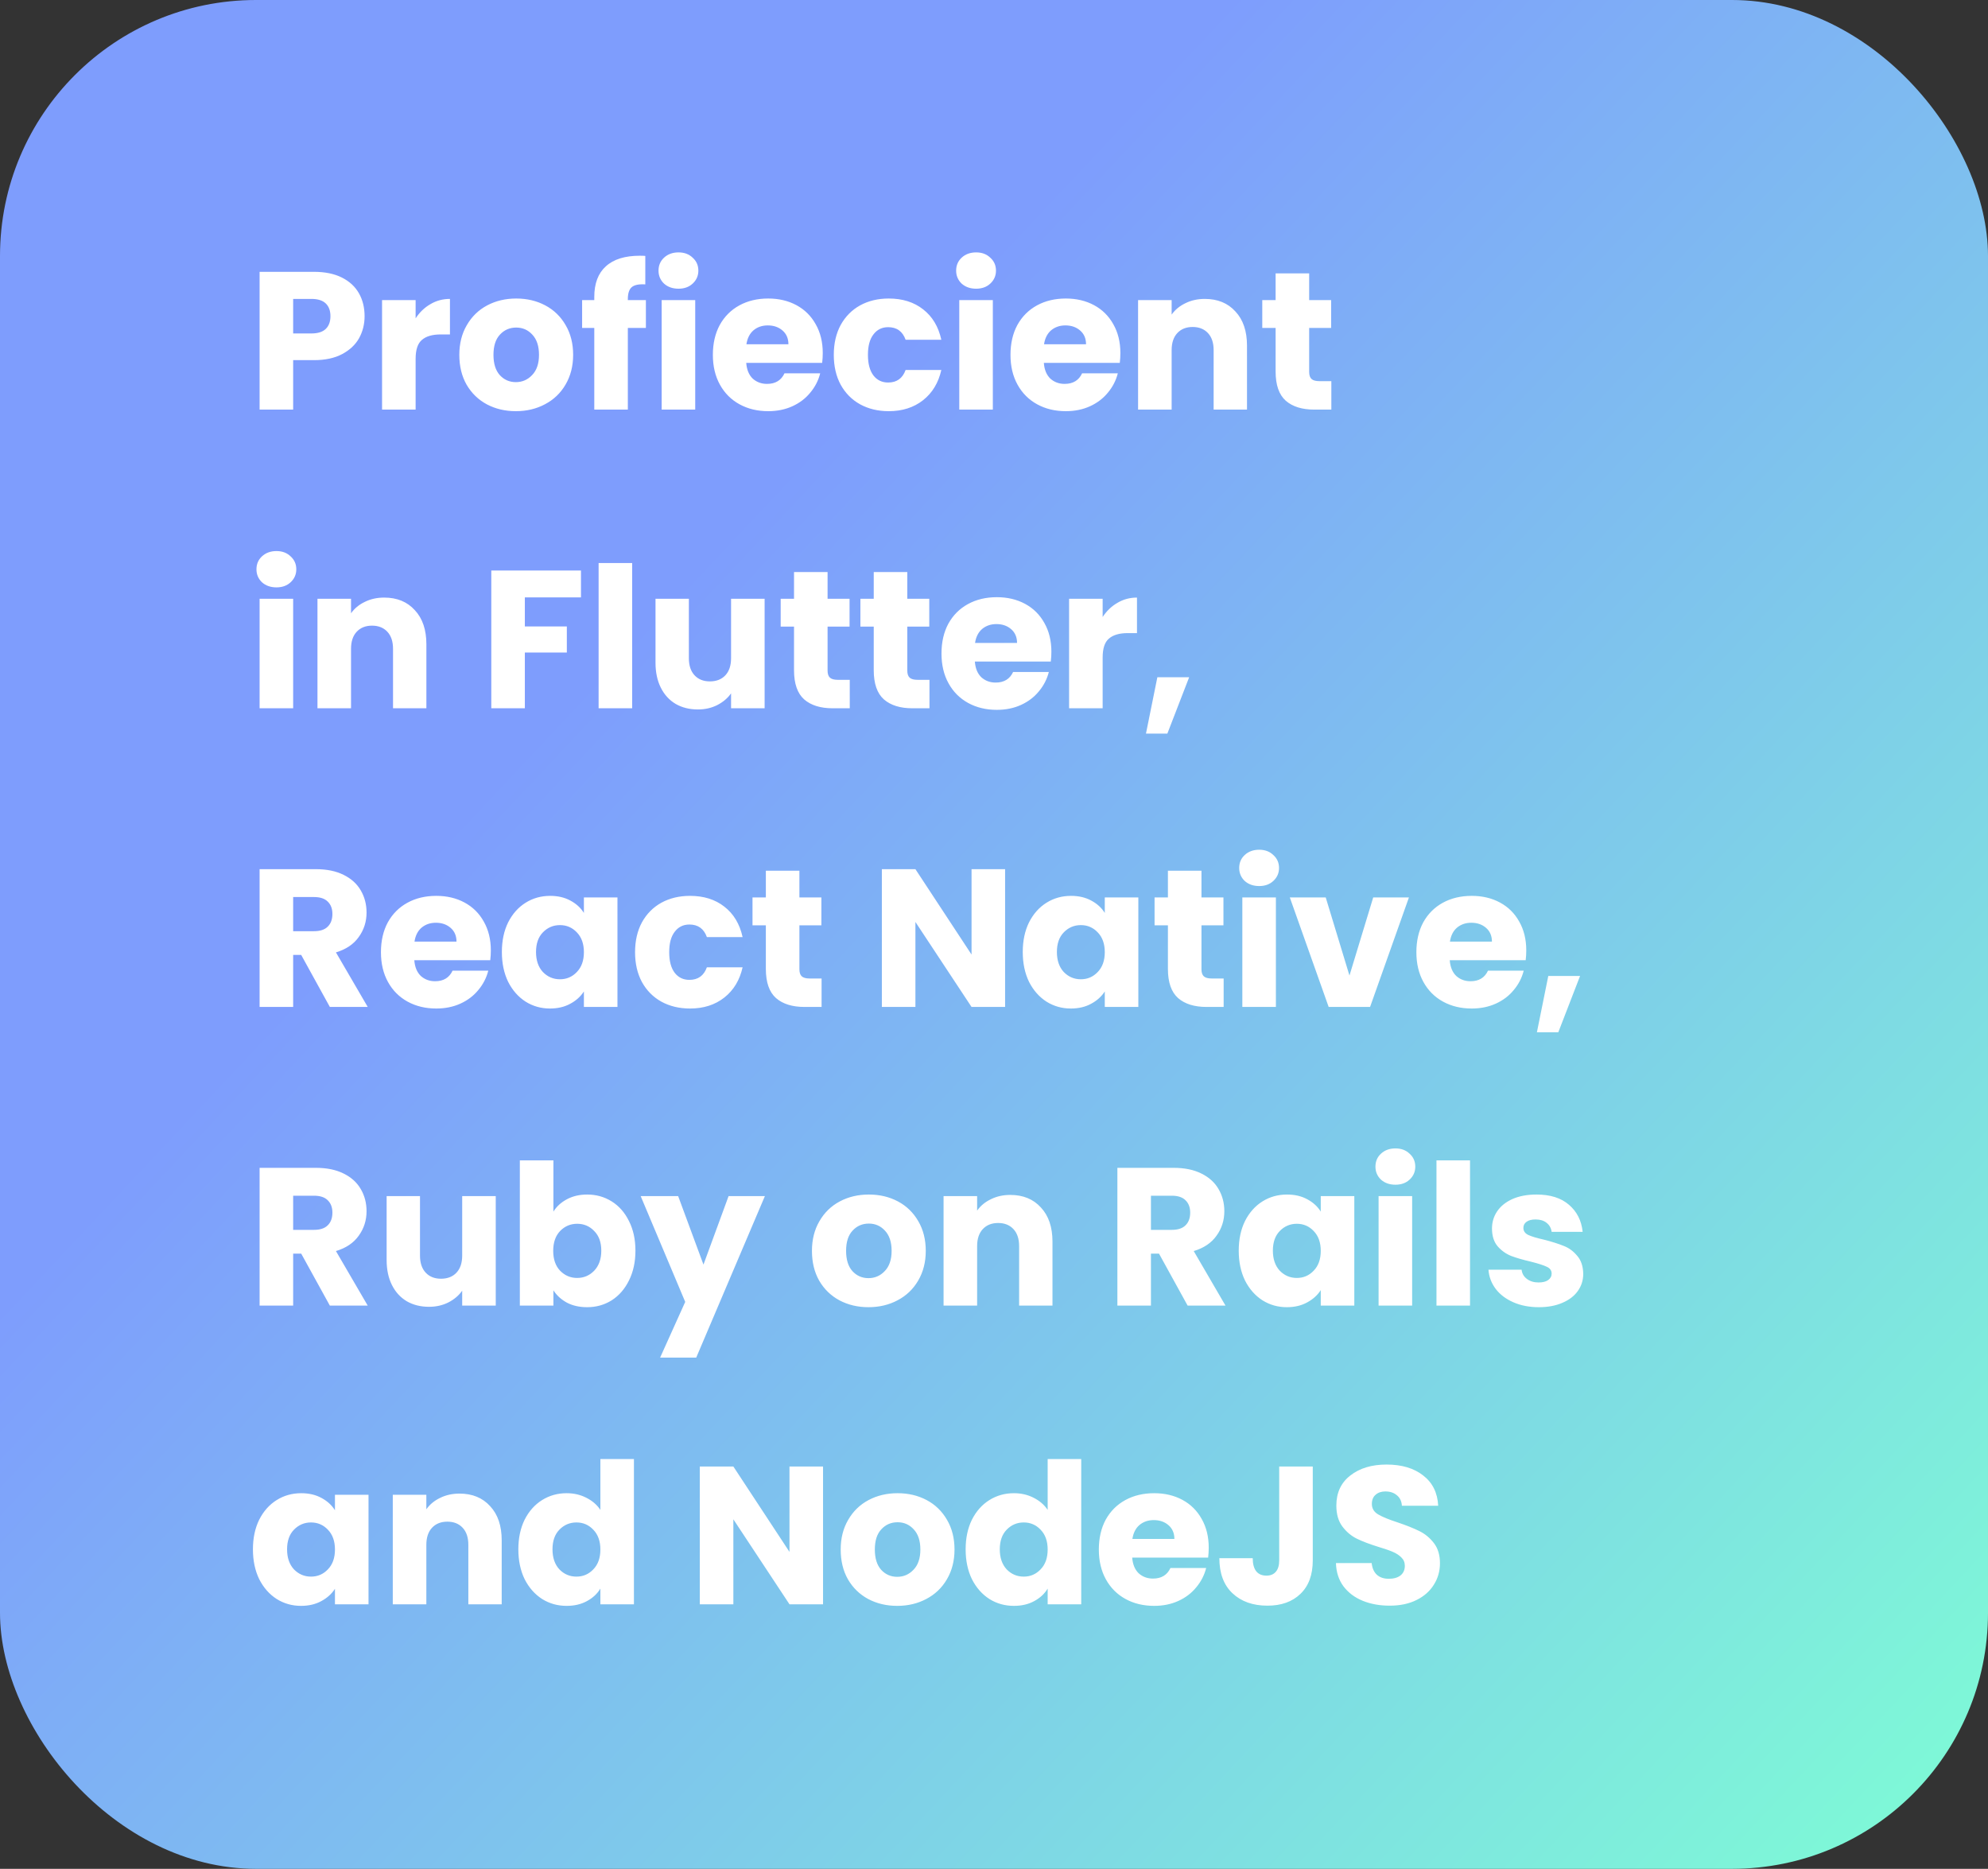 <svg width="233" height="219" viewBox="0 0 233 219" fill="none" xmlns="http://www.w3.org/2000/svg">
<rect x="0" y="0" width="233" height="219" fill="#333333" stroke="none"/>
<rect width="233" height="219" rx="30" fill="url(#paint0_linear)"/>
<path d="M42.731 37.052C42.731 37.987 42.516 38.846 42.087 39.628C41.658 40.395 40.998 41.016 40.109 41.491C39.22 41.966 38.116 42.204 36.797 42.204H34.359V48H30.426V31.854H36.797C38.085 31.854 39.174 32.076 40.063 32.521C40.952 32.966 41.619 33.579 42.064 34.361C42.509 35.143 42.731 36.04 42.731 37.052ZM36.498 39.076C37.249 39.076 37.809 38.9 38.177 38.547C38.545 38.194 38.729 37.696 38.729 37.052C38.729 36.408 38.545 35.91 38.177 35.557C37.809 35.204 37.249 35.028 36.498 35.028H34.359V39.076H36.498ZM48.712 37.305C49.172 36.6 49.746 36.048 50.437 35.649C51.127 35.235 51.893 35.028 52.736 35.028V39.191H51.656C50.674 39.191 49.938 39.406 49.447 39.835C48.957 40.249 48.712 40.985 48.712 42.043V48H44.779V35.166H48.712V37.305ZM60.458 48.184C59.201 48.184 58.066 47.916 57.054 47.379C56.058 46.842 55.268 46.076 54.685 45.079C54.118 44.082 53.834 42.917 53.834 41.583C53.834 40.264 54.126 39.107 54.708 38.11C55.291 37.098 56.088 36.324 57.1 35.787C58.112 35.25 59.247 34.982 60.504 34.982C61.762 34.982 62.896 35.25 63.908 35.787C64.92 36.324 65.718 37.098 66.3 38.11C66.883 39.107 67.174 40.264 67.174 41.583C67.174 42.902 66.875 44.067 66.277 45.079C65.695 46.076 64.89 46.842 63.862 47.379C62.85 47.916 61.716 48.184 60.458 48.184ZM60.458 44.78C61.21 44.78 61.846 44.504 62.367 43.952C62.904 43.4 63.172 42.61 63.172 41.583C63.172 40.556 62.912 39.766 62.39 39.214C61.884 38.662 61.256 38.386 60.504 38.386C59.738 38.386 59.101 38.662 58.595 39.214C58.089 39.751 57.836 40.54 57.836 41.583C57.836 42.61 58.082 43.4 58.572 43.952C59.078 44.504 59.707 44.78 60.458 44.78ZM75.701 38.432H73.585V48H69.652V38.432H68.226V35.166H69.652V34.798C69.652 33.219 70.104 32.023 71.009 31.21C71.914 30.382 73.24 29.968 74.988 29.968C75.279 29.968 75.494 29.976 75.632 29.991V33.326C74.881 33.28 74.352 33.387 74.045 33.648C73.738 33.909 73.585 34.376 73.585 35.051V35.166H75.701V38.432ZM79.527 33.832C78.837 33.832 78.27 33.633 77.825 33.234C77.396 32.82 77.181 32.314 77.181 31.716C77.181 31.103 77.396 30.597 77.825 30.198C78.27 29.784 78.837 29.577 79.527 29.577C80.202 29.577 80.754 29.784 81.183 30.198C81.628 30.597 81.85 31.103 81.85 31.716C81.85 32.314 81.628 32.82 81.183 33.234C80.754 33.633 80.202 33.832 79.527 33.832ZM81.482 35.166V48H77.549V35.166H81.482ZM96.43 41.376C96.43 41.744 96.407 42.127 96.361 42.526H87.46C87.522 43.323 87.775 43.937 88.219 44.366C88.679 44.78 89.239 44.987 89.898 44.987C90.88 44.987 91.562 44.573 91.945 43.745H96.131C95.917 44.588 95.526 45.347 94.958 46.022C94.406 46.697 93.709 47.226 92.865 47.609C92.022 47.992 91.079 48.184 90.036 48.184C88.779 48.184 87.66 47.916 86.678 47.379C85.697 46.842 84.93 46.076 84.378 45.079C83.826 44.082 83.55 42.917 83.55 41.583C83.55 40.249 83.819 39.084 84.355 38.087C84.907 37.09 85.674 36.324 86.655 35.787C87.637 35.25 88.764 34.982 90.036 34.982C91.278 34.982 92.382 35.243 93.348 35.764C94.314 36.285 95.066 37.029 95.602 37.995C96.154 38.961 96.43 40.088 96.43 41.376ZM92.405 40.341C92.405 39.666 92.175 39.13 91.715 38.731C91.255 38.332 90.68 38.133 89.99 38.133C89.331 38.133 88.771 38.325 88.311 38.708C87.867 39.091 87.591 39.636 87.483 40.341H92.405ZM97.723 41.583C97.723 40.249 97.991 39.084 98.528 38.087C99.08 37.09 99.839 36.324 100.805 35.787C101.786 35.25 102.906 34.982 104.163 34.982C105.773 34.982 107.115 35.404 108.188 36.247C109.277 37.09 109.99 38.279 110.327 39.812H106.141C105.788 38.831 105.106 38.34 104.094 38.34C103.373 38.34 102.798 38.624 102.369 39.191C101.94 39.743 101.725 40.54 101.725 41.583C101.725 42.626 101.94 43.431 102.369 43.998C102.798 44.55 103.373 44.826 104.094 44.826C105.106 44.826 105.788 44.335 106.141 43.354H110.327C109.99 44.857 109.277 46.037 108.188 46.896C107.099 47.755 105.758 48.184 104.163 48.184C102.906 48.184 101.786 47.916 100.805 47.379C99.839 46.842 99.08 46.076 98.528 45.079C97.991 44.082 97.723 42.917 97.723 41.583ZM114.409 33.832C113.719 33.832 113.152 33.633 112.707 33.234C112.278 32.82 112.063 32.314 112.063 31.716C112.063 31.103 112.278 30.597 112.707 30.198C113.152 29.784 113.719 29.577 114.409 29.577C115.084 29.577 115.636 29.784 116.065 30.198C116.51 30.597 116.732 31.103 116.732 31.716C116.732 32.314 116.51 32.82 116.065 33.234C115.636 33.633 115.084 33.832 114.409 33.832ZM116.364 35.166V48H112.431V35.166H116.364ZM131.312 41.376C131.312 41.744 131.289 42.127 131.243 42.526H122.342C122.403 43.323 122.656 43.937 123.101 44.366C123.561 44.78 124.121 44.987 124.78 44.987C125.761 44.987 126.444 44.573 126.827 43.745H131.013C130.798 44.588 130.407 45.347 129.84 46.022C129.288 46.697 128.59 47.226 127.747 47.609C126.904 47.992 125.961 48.184 124.918 48.184C123.661 48.184 122.541 47.916 121.56 47.379C120.579 46.842 119.812 46.076 119.26 45.079C118.708 44.082 118.432 42.917 118.432 41.583C118.432 40.249 118.7 39.084 119.237 38.087C119.789 37.09 120.556 36.324 121.537 35.787C122.518 35.25 123.645 34.982 124.918 34.982C126.16 34.982 127.264 35.243 128.23 35.764C129.196 36.285 129.947 37.029 130.484 37.995C131.036 38.961 131.312 40.088 131.312 41.376ZM127.287 40.341C127.287 39.666 127.057 39.13 126.597 38.731C126.137 38.332 125.562 38.133 124.872 38.133C124.213 38.133 123.653 38.325 123.193 38.708C122.748 39.091 122.472 39.636 122.365 40.341H127.287ZM141.207 35.028C142.71 35.028 143.906 35.519 144.795 36.5C145.7 37.466 146.152 38.8 146.152 40.502V48H142.242V41.031C142.242 40.172 142.02 39.505 141.575 39.03C141.13 38.555 140.532 38.317 139.781 38.317C139.03 38.317 138.432 38.555 137.987 39.03C137.542 39.505 137.32 40.172 137.32 41.031V48H133.387V35.166H137.32V36.868C137.719 36.301 138.255 35.856 138.93 35.534C139.605 35.197 140.364 35.028 141.207 35.028ZM156.038 44.665V48H154.037C152.611 48 151.499 47.655 150.702 46.965C149.905 46.26 149.506 45.117 149.506 43.538V38.432H147.942V35.166H149.506V32.038H153.439V35.166H156.015V38.432H153.439V43.584C153.439 43.967 153.531 44.243 153.715 44.412C153.899 44.581 154.206 44.665 154.635 44.665H156.038ZM32.404 68.832C31.714 68.832 31.147 68.633 30.702 68.234C30.273 67.82 30.058 67.314 30.058 66.716C30.058 66.103 30.273 65.597 30.702 65.198C31.147 64.784 31.714 64.577 32.404 64.577C33.079 64.577 33.631 64.784 34.06 65.198C34.505 65.597 34.727 66.103 34.727 66.716C34.727 67.314 34.505 67.82 34.06 68.234C33.631 68.633 33.079 68.832 32.404 68.832ZM34.359 70.166V83H30.426V70.166H34.359ZM45.029 70.028C46.532 70.028 47.728 70.519 48.617 71.5C49.522 72.466 49.974 73.8 49.974 75.502V83H46.064V76.031C46.064 75.172 45.842 74.505 45.397 74.03C44.953 73.555 44.355 73.317 43.603 73.317C42.852 73.317 42.254 73.555 41.809 74.03C41.364 74.505 41.142 75.172 41.142 76.031V83H37.209V70.166H41.142V71.868C41.541 71.301 42.078 70.856 42.752 70.534C43.427 70.197 44.186 70.028 45.029 70.028ZM68.092 66.854V70.005H61.514V73.409H66.436V76.468H61.514V83H57.581V66.854H68.092ZM74.092 65.98V83H70.159V65.98H74.092ZM89.616 70.166V83H85.683V81.252C85.284 81.819 84.74 82.279 84.05 82.632C83.375 82.969 82.624 83.138 81.796 83.138C80.814 83.138 79.948 82.923 79.197 82.494C78.445 82.049 77.863 81.413 77.449 80.585C77.035 79.757 76.828 78.783 76.828 77.664V70.166H80.738V77.135C80.738 77.994 80.96 78.661 81.405 79.136C81.849 79.611 82.447 79.849 83.199 79.849C83.965 79.849 84.571 79.611 85.016 79.136C85.46 78.661 85.683 77.994 85.683 77.135V70.166H89.616ZM99.594 79.665V83H97.593C96.167 83 95.055 82.655 94.258 81.965C93.46 81.26 93.062 80.117 93.062 78.538V73.432H91.498V70.166H93.062V67.038H96.995V70.166H99.571V73.432H96.995V78.584C96.995 78.967 97.087 79.243 97.271 79.412C97.455 79.581 97.761 79.665 98.191 79.665H99.594ZM108.937 79.665V83H106.936C105.51 83 104.399 82.655 103.601 81.965C102.804 81.26 102.405 80.117 102.405 78.538V73.432H100.841V70.166H102.405V67.038H106.338V70.166H108.914V73.432H106.338V78.584C106.338 78.967 106.43 79.243 106.614 79.412C106.798 79.581 107.105 79.665 107.534 79.665H108.937ZM123.226 76.376C123.226 76.744 123.203 77.127 123.157 77.526H114.256C114.317 78.323 114.57 78.937 115.015 79.366C115.475 79.78 116.035 79.987 116.694 79.987C117.675 79.987 118.358 79.573 118.741 78.745H122.927C122.712 79.588 122.321 80.347 121.754 81.022C121.202 81.697 120.504 82.226 119.661 82.609C118.818 82.992 117.875 83.184 116.832 83.184C115.575 83.184 114.455 82.916 113.474 82.379C112.493 81.842 111.726 81.076 111.174 80.079C110.622 79.082 110.346 77.917 110.346 76.583C110.346 75.249 110.614 74.084 111.151 73.087C111.703 72.09 112.47 71.324 113.451 70.787C114.432 70.25 115.559 69.982 116.832 69.982C118.074 69.982 119.178 70.243 120.144 70.764C121.11 71.285 121.861 72.029 122.398 72.995C122.95 73.961 123.226 75.088 123.226 76.376ZM119.201 75.341C119.201 74.666 118.971 74.13 118.511 73.731C118.051 73.332 117.476 73.133 116.786 73.133C116.127 73.133 115.567 73.325 115.107 73.708C114.662 74.091 114.386 74.636 114.279 75.341H119.201ZM129.234 72.305C129.694 71.6 130.269 71.048 130.959 70.649C131.649 70.235 132.416 70.028 133.259 70.028V74.191H132.178C131.197 74.191 130.461 74.406 129.97 74.835C129.479 75.249 129.234 75.985 129.234 77.043V83H125.301V70.166H129.234V72.305ZM139.371 79.366L136.818 85.967H134.311L135.645 79.366H139.371ZM38.66 118L35.302 111.905H34.359V118H30.426V101.854H37.027C38.3 101.854 39.381 102.076 40.27 102.521C41.175 102.966 41.849 103.579 42.294 104.361C42.739 105.128 42.961 105.986 42.961 106.937C42.961 108.01 42.654 108.969 42.041 109.812C41.443 110.655 40.554 111.253 39.373 111.606L43.099 118H38.66ZM34.359 109.122H36.797C37.518 109.122 38.054 108.946 38.407 108.593C38.775 108.24 38.959 107.742 38.959 107.098C38.959 106.485 38.775 106.002 38.407 105.649C38.054 105.296 37.518 105.12 36.797 105.12H34.359V109.122ZM57.528 111.376C57.528 111.744 57.505 112.127 57.459 112.526H48.558C48.619 113.323 48.872 113.937 49.317 114.366C49.777 114.78 50.337 114.987 50.996 114.987C51.977 114.987 52.66 114.573 53.043 113.745H57.229C57.014 114.588 56.623 115.347 56.056 116.022C55.504 116.697 54.806 117.226 53.963 117.609C53.12 117.992 52.177 118.184 51.134 118.184C49.877 118.184 48.757 117.916 47.776 117.379C46.795 116.842 46.028 116.076 45.476 115.079C44.924 114.082 44.648 112.917 44.648 111.583C44.648 110.249 44.916 109.084 45.453 108.087C46.005 107.09 46.772 106.324 47.753 105.787C48.734 105.25 49.861 104.982 51.134 104.982C52.376 104.982 53.48 105.243 54.446 105.764C55.412 106.285 56.163 107.029 56.7 107.995C57.252 108.961 57.528 110.088 57.528 111.376ZM53.503 110.341C53.503 109.666 53.273 109.13 52.813 108.731C52.353 108.332 51.778 108.133 51.088 108.133C50.429 108.133 49.869 108.325 49.409 108.708C48.964 109.091 48.688 109.636 48.581 110.341H53.503ZM58.821 111.56C58.821 110.241 59.066 109.084 59.557 108.087C60.063 107.09 60.745 106.324 61.604 105.787C62.462 105.25 63.421 104.982 64.479 104.982C65.383 104.982 66.173 105.166 66.848 105.534C67.538 105.902 68.067 106.385 68.435 106.983V105.166H72.368V118H68.435V116.183C68.051 116.781 67.515 117.264 66.825 117.632C66.15 118 65.36 118.184 64.456 118.184C63.413 118.184 62.462 117.916 61.604 117.379C60.745 116.827 60.063 116.053 59.557 115.056C59.066 114.044 58.821 112.879 58.821 111.56ZM68.435 111.583C68.435 110.602 68.159 109.827 67.607 109.26C67.07 108.693 66.411 108.409 65.629 108.409C64.847 108.409 64.18 108.693 63.628 109.26C63.091 109.812 62.823 110.579 62.823 111.56C62.823 112.541 63.091 113.323 63.628 113.906C64.18 114.473 64.847 114.757 65.629 114.757C66.411 114.757 67.07 114.473 67.607 113.906C68.159 113.339 68.435 112.564 68.435 111.583ZM74.431 111.583C74.431 110.249 74.699 109.084 75.236 108.087C75.788 107.09 76.547 106.324 77.513 105.787C78.494 105.25 79.614 104.982 80.871 104.982C82.481 104.982 83.823 105.404 84.896 106.247C85.985 107.09 86.698 108.279 87.035 109.812H82.849C82.496 108.831 81.814 108.34 80.802 108.34C80.081 108.34 79.506 108.624 79.077 109.191C78.648 109.743 78.433 110.54 78.433 111.583C78.433 112.626 78.648 113.431 79.077 113.998C79.506 114.55 80.081 114.826 80.802 114.826C81.814 114.826 82.496 114.335 82.849 113.354H87.035C86.698 114.857 85.985 116.037 84.896 116.896C83.807 117.755 82.466 118.184 80.871 118.184C79.614 118.184 78.494 117.916 77.513 117.379C76.547 116.842 75.788 116.076 75.236 115.079C74.699 114.082 74.431 112.917 74.431 111.583ZM96.292 114.665V118H94.291C92.865 118 91.753 117.655 90.956 116.965C90.159 116.26 89.76 115.117 89.76 113.538V108.432H88.196V105.166H89.76V102.038H93.693V105.166H96.269V108.432H93.693V113.584C93.693 113.967 93.785 114.243 93.969 114.412C94.153 114.581 94.46 114.665 94.889 114.665H96.292ZM117.801 118H113.868L107.29 108.041V118H103.357V101.854H107.29L113.868 111.859V101.854H117.801V118ZM119.87 111.56C119.87 110.241 120.115 109.084 120.606 108.087C121.112 107.09 121.794 106.324 122.653 105.787C123.511 105.25 124.47 104.982 125.528 104.982C126.432 104.982 127.222 105.166 127.897 105.534C128.587 105.902 129.116 106.385 129.484 106.983V105.166H133.417V118H129.484V116.183C129.1 116.781 128.564 117.264 127.874 117.632C127.199 118 126.409 118.184 125.505 118.184C124.462 118.184 123.511 117.916 122.653 117.379C121.794 116.827 121.112 116.053 120.606 115.056C120.115 114.044 119.87 112.879 119.87 111.56ZM129.484 111.583C129.484 110.602 129.208 109.827 128.656 109.26C128.119 108.693 127.46 108.409 126.678 108.409C125.896 108.409 125.229 108.693 124.677 109.26C124.14 109.812 123.872 110.579 123.872 111.56C123.872 112.541 124.14 113.323 124.677 113.906C125.229 114.473 125.896 114.757 126.678 114.757C127.46 114.757 128.119 114.473 128.656 113.906C129.208 113.339 129.484 112.564 129.484 111.583ZM143.415 114.665V118H141.414C139.988 118 138.876 117.655 138.079 116.965C137.282 116.26 136.883 115.117 136.883 113.538V108.432H135.319V105.166H136.883V102.038H140.816V105.166H143.392V108.432H140.816V113.584C140.816 113.967 140.908 114.243 141.092 114.412C141.276 114.581 141.583 114.665 142.012 114.665H143.415ZM147.584 103.832C146.894 103.832 146.326 103.633 145.882 103.234C145.452 102.82 145.238 102.314 145.238 101.716C145.238 101.103 145.452 100.597 145.882 100.198C146.326 99.784 146.894 99.577 147.584 99.577C148.258 99.577 148.81 99.784 149.24 100.198C149.684 100.597 149.907 101.103 149.907 101.716C149.907 102.314 149.684 102.82 149.24 103.234C148.81 103.633 148.258 103.832 147.584 103.832ZM149.539 105.166V118H145.606V105.166H149.539ZM158.162 114.32L160.945 105.166H165.131L160.577 118H155.724L151.17 105.166H155.379L158.162 114.32ZM178.884 111.376C178.884 111.744 178.861 112.127 178.815 112.526H169.914C169.976 113.323 170.229 113.937 170.673 114.366C171.133 114.78 171.693 114.987 172.352 114.987C173.334 114.987 174.016 114.573 174.399 113.745H178.585C178.371 114.588 177.98 115.347 177.412 116.022C176.86 116.697 176.163 117.226 175.319 117.609C174.476 117.992 173.533 118.184 172.49 118.184C171.233 118.184 170.114 117.916 169.132 117.379C168.151 116.842 167.384 116.076 166.832 115.079C166.28 114.082 166.004 112.917 166.004 111.583C166.004 110.249 166.273 109.084 166.809 108.087C167.361 107.09 168.128 106.324 169.109 105.787C170.091 105.25 171.218 104.982 172.49 104.982C173.732 104.982 174.836 105.243 175.802 105.764C176.768 106.285 177.52 107.029 178.056 107.995C178.608 108.961 178.884 110.088 178.884 111.376ZM174.859 110.341C174.859 109.666 174.629 109.13 174.169 108.731C173.709 108.332 173.134 108.133 172.444 108.133C171.785 108.133 171.225 108.325 170.765 108.708C170.321 109.091 170.045 109.636 169.937 110.341H174.859ZM185.191 114.366L182.638 120.967H180.131L181.465 114.366H185.191ZM38.66 153L35.302 146.905H34.359V153H30.426V136.854H37.027C38.3 136.854 39.381 137.076 40.27 137.521C41.175 137.966 41.849 138.579 42.294 139.361C42.739 140.128 42.961 140.986 42.961 141.937C42.961 143.01 42.654 143.969 42.041 144.812C41.443 145.655 40.554 146.253 39.373 146.606L43.099 153H38.66ZM34.359 144.122H36.797C37.518 144.122 38.054 143.946 38.407 143.593C38.775 143.24 38.959 142.742 38.959 142.098C38.959 141.485 38.775 141.002 38.407 140.649C38.054 140.296 37.518 140.12 36.797 140.12H34.359V144.122ZM58.103 140.166V153H54.17V151.252C53.771 151.819 53.227 152.279 52.537 152.632C51.862 152.969 51.111 153.138 50.283 153.138C49.302 153.138 48.435 152.923 47.684 152.494C46.933 152.049 46.35 151.413 45.936 150.585C45.522 149.757 45.315 148.783 45.315 147.664V140.166H49.225V147.135C49.225 147.994 49.447 148.661 49.892 149.136C50.337 149.611 50.935 149.849 51.686 149.849C52.453 149.849 53.058 149.611 53.503 149.136C53.948 148.661 54.17 147.994 54.17 147.135V140.166H58.103ZM64.861 141.983C65.229 141.385 65.758 140.902 66.448 140.534C67.138 140.166 67.928 139.982 68.817 139.982C69.875 139.982 70.833 140.25 71.692 140.787C72.551 141.324 73.225 142.09 73.716 143.087C74.222 144.084 74.475 145.241 74.475 146.56C74.475 147.879 74.222 149.044 73.716 150.056C73.225 151.053 72.551 151.827 71.692 152.379C70.833 152.916 69.875 153.184 68.817 153.184C67.912 153.184 67.123 153.008 66.448 152.655C65.773 152.287 65.244 151.804 64.861 151.206V153H60.928V135.98H64.861V141.983ZM70.473 146.56C70.473 145.579 70.197 144.812 69.645 144.26C69.108 143.693 68.441 143.409 67.644 143.409C66.862 143.409 66.195 143.693 65.643 144.26C65.106 144.827 64.838 145.602 64.838 146.583C64.838 147.564 65.106 148.339 65.643 148.906C66.195 149.473 66.862 149.757 67.644 149.757C68.426 149.757 69.093 149.473 69.645 148.906C70.197 148.323 70.473 147.541 70.473 146.56ZM89.648 140.166L81.598 159.095H77.366L80.31 152.563L75.089 140.166H79.482L82.449 148.193L85.393 140.166H89.648ZM101.787 153.184C100.529 153.184 99.395 152.916 98.383 152.379C97.386 151.842 96.596 151.076 96.014 150.079C95.446 149.082 95.163 147.917 95.163 146.583C95.163 145.264 95.454 144.107 96.037 143.11C96.619 142.098 97.417 141.324 98.429 140.787C99.441 140.25 100.575 139.982 101.833 139.982C103.09 139.982 104.225 140.25 105.237 140.787C106.249 141.324 107.046 142.098 107.629 143.11C108.211 144.107 108.503 145.264 108.503 146.583C108.503 147.902 108.204 149.067 107.606 150.079C107.023 151.076 106.218 151.842 105.191 152.379C104.179 152.916 103.044 153.184 101.787 153.184ZM101.787 149.78C102.538 149.78 103.174 149.504 103.696 148.952C104.232 148.4 104.501 147.61 104.501 146.583C104.501 145.556 104.24 144.766 103.719 144.214C103.213 143.662 102.584 143.386 101.833 143.386C101.066 143.386 100.43 143.662 99.924 144.214C99.418 144.751 99.165 145.54 99.165 146.583C99.165 147.61 99.41 148.4 99.901 148.952C100.407 149.504 101.035 149.78 101.787 149.78ZM118.409 140.028C119.912 140.028 121.108 140.519 121.997 141.5C122.902 142.466 123.354 143.8 123.354 145.502V153H119.444V146.031C119.444 145.172 119.222 144.505 118.777 144.03C118.332 143.555 117.734 143.317 116.983 143.317C116.232 143.317 115.634 143.555 115.189 144.03C114.744 144.505 114.522 145.172 114.522 146.031V153H110.589V140.166H114.522V141.868C114.921 141.301 115.457 140.856 116.132 140.534C116.807 140.197 117.566 140.028 118.409 140.028ZM139.195 153L135.837 146.905H134.894V153H130.961V136.854H137.562C138.835 136.854 139.916 137.076 140.805 137.521C141.71 137.966 142.384 138.579 142.829 139.361C143.274 140.128 143.496 140.986 143.496 141.937C143.496 143.01 143.189 143.969 142.576 144.812C141.978 145.655 141.089 146.253 139.908 146.606L143.634 153H139.195ZM134.894 144.122H137.332C138.053 144.122 138.589 143.946 138.942 143.593C139.31 143.24 139.494 142.742 139.494 142.098C139.494 141.485 139.31 141.002 138.942 140.649C138.589 140.296 138.053 140.12 137.332 140.12H134.894V144.122ZM145.183 146.56C145.183 145.241 145.428 144.084 145.919 143.087C146.425 142.09 147.107 141.324 147.966 140.787C148.825 140.25 149.783 139.982 150.841 139.982C151.746 139.982 152.535 140.166 153.21 140.534C153.9 140.902 154.429 141.385 154.797 141.983V140.166H158.73V153H154.797V151.183C154.414 151.781 153.877 152.264 153.187 152.632C152.512 153 151.723 153.184 150.818 153.184C149.775 153.184 148.825 152.916 147.966 152.379C147.107 151.827 146.425 151.053 145.919 150.056C145.428 149.044 145.183 147.879 145.183 146.56ZM154.797 146.583C154.797 145.602 154.521 144.827 153.969 144.26C153.432 143.693 152.773 143.409 151.991 143.409C151.209 143.409 150.542 143.693 149.99 144.26C149.453 144.812 149.185 145.579 149.185 146.56C149.185 147.541 149.453 148.323 149.99 148.906C150.542 149.473 151.209 149.757 151.991 149.757C152.773 149.757 153.432 149.473 153.969 148.906C154.521 148.339 154.797 147.564 154.797 146.583ZM163.553 138.832C162.863 138.832 162.296 138.633 161.851 138.234C161.422 137.82 161.207 137.314 161.207 136.716C161.207 136.103 161.422 135.597 161.851 135.198C162.296 134.784 162.863 134.577 163.553 134.577C164.228 134.577 164.78 134.784 165.209 135.198C165.654 135.597 165.876 136.103 165.876 136.716C165.876 137.314 165.654 137.82 165.209 138.234C164.78 138.633 164.228 138.832 163.553 138.832ZM165.508 140.166V153H161.575V140.166H165.508ZM172.292 135.98V153H168.359V135.98H172.292ZM180.363 153.184C179.243 153.184 178.247 152.992 177.373 152.609C176.499 152.226 175.809 151.704 175.303 151.045C174.797 150.37 174.513 149.619 174.452 148.791H178.339C178.385 149.236 178.592 149.596 178.96 149.872C179.328 150.148 179.78 150.286 180.317 150.286C180.807 150.286 181.183 150.194 181.444 150.01C181.72 149.811 181.858 149.558 181.858 149.251C181.858 148.883 181.666 148.615 181.283 148.446C180.899 148.262 180.278 148.063 179.42 147.848C178.5 147.633 177.733 147.411 177.12 147.181C176.506 146.936 175.977 146.56 175.533 146.054C175.088 145.533 174.866 144.835 174.866 143.961C174.866 143.225 175.065 142.558 175.464 141.96C175.878 141.347 176.476 140.864 177.258 140.511C178.055 140.158 178.998 139.982 180.087 139.982C181.697 139.982 182.962 140.381 183.882 141.178C184.817 141.975 185.354 143.033 185.492 144.352H181.858C181.796 143.907 181.597 143.555 181.26 143.294C180.938 143.033 180.508 142.903 179.972 142.903C179.512 142.903 179.159 142.995 178.914 143.179C178.668 143.348 178.546 143.585 178.546 143.892C178.546 144.26 178.737 144.536 179.121 144.72C179.519 144.904 180.133 145.088 180.961 145.272C181.911 145.517 182.686 145.763 183.284 146.008C183.882 146.238 184.403 146.621 184.848 147.158C185.308 147.679 185.545 148.385 185.561 149.274C185.561 150.025 185.346 150.7 184.917 151.298C184.503 151.881 183.897 152.341 183.1 152.678C182.318 153.015 181.405 153.184 180.363 153.184ZM29.644 181.56C29.644 180.241 29.889 179.084 30.38 178.087C30.886 177.09 31.568 176.324 32.427 175.787C33.286 175.25 34.244 174.982 35.302 174.982C36.207 174.982 36.996 175.166 37.671 175.534C38.361 175.902 38.89 176.385 39.258 176.983V175.166H43.191V188H39.258V186.183C38.875 186.781 38.338 187.264 37.648 187.632C36.973 188 36.184 188.184 35.279 188.184C34.236 188.184 33.286 187.916 32.427 187.379C31.568 186.827 30.886 186.053 30.38 185.056C29.889 184.044 29.644 182.879 29.644 181.56ZM39.258 181.583C39.258 180.602 38.982 179.827 38.43 179.26C37.893 178.693 37.234 178.409 36.452 178.409C35.67 178.409 35.003 178.693 34.451 179.26C33.914 179.812 33.646 180.579 33.646 181.56C33.646 182.541 33.914 183.323 34.451 183.906C35.003 184.473 35.67 184.757 36.452 184.757C37.234 184.757 37.893 184.473 38.43 183.906C38.982 183.339 39.258 182.564 39.258 181.583ZM53.856 175.028C55.359 175.028 56.555 175.519 57.444 176.5C58.349 177.466 58.801 178.8 58.801 180.502V188H54.891V181.031C54.891 180.172 54.669 179.505 54.224 179.03C53.78 178.555 53.182 178.317 52.43 178.317C51.679 178.317 51.081 178.555 50.636 179.03C50.192 179.505 49.969 180.172 49.969 181.031V188H46.036V175.166H49.969V176.868C50.368 176.301 50.905 175.856 51.579 175.534C52.254 175.197 53.013 175.028 53.856 175.028ZM60.752 181.56C60.752 180.241 60.998 179.084 61.488 178.087C61.994 177.09 62.677 176.324 63.535 175.787C64.394 175.25 65.352 174.982 66.41 174.982C67.254 174.982 68.02 175.158 68.71 175.511C69.416 175.864 69.968 176.339 70.366 176.937V170.98H74.299V188H70.366V186.16C69.998 186.773 69.469 187.264 68.779 187.632C68.105 188 67.315 188.184 66.41 188.184C65.352 188.184 64.394 187.916 63.535 187.379C62.677 186.827 61.994 186.053 61.488 185.056C60.998 184.044 60.752 182.879 60.752 181.56ZM70.366 181.583C70.366 180.602 70.09 179.827 69.538 179.26C69.002 178.693 68.342 178.409 67.56 178.409C66.778 178.409 66.111 178.693 65.559 179.26C65.023 179.812 64.754 180.579 64.754 181.56C64.754 182.541 65.023 183.323 65.559 183.906C66.111 184.473 66.778 184.757 67.56 184.757C68.342 184.757 69.002 184.473 69.538 183.906C70.09 183.339 70.366 182.564 70.366 181.583ZM96.463 188H92.53L85.952 178.041V188H82.019V171.854H85.952L92.53 181.859V171.854H96.463V188ZM105.156 188.184C103.898 188.184 102.764 187.916 101.752 187.379C100.755 186.842 99.965 186.076 99.383 185.079C98.815 184.082 98.532 182.917 98.532 181.583C98.532 180.264 98.823 179.107 99.406 178.11C99.988 177.098 100.786 176.324 101.798 175.787C102.81 175.25 103.944 174.982 105.202 174.982C106.459 174.982 107.594 175.25 108.606 175.787C109.618 176.324 110.415 177.098 110.998 178.11C111.58 179.107 111.872 180.264 111.872 181.583C111.872 182.902 111.573 184.067 110.975 185.079C110.392 186.076 109.587 186.842 108.56 187.379C107.548 187.916 106.413 188.184 105.156 188.184ZM105.156 184.78C105.907 184.78 106.543 184.504 107.065 183.952C107.601 183.4 107.87 182.61 107.87 181.583C107.87 180.556 107.609 179.766 107.088 179.214C106.582 178.662 105.953 178.386 105.202 178.386C104.435 178.386 103.799 178.662 103.293 179.214C102.787 179.751 102.534 180.54 102.534 181.583C102.534 182.61 102.779 183.4 103.27 183.952C103.776 184.504 104.404 184.78 105.156 184.78ZM113.176 181.56C113.176 180.241 113.422 179.084 113.912 178.087C114.418 177.09 115.101 176.324 115.959 175.787C116.818 175.25 117.776 174.982 118.834 174.982C119.678 174.982 120.444 175.158 121.134 175.511C121.84 175.864 122.392 176.339 122.79 176.937V170.98H126.723V188H122.79V186.16C122.422 186.773 121.893 187.264 121.203 187.632C120.529 188 119.739 188.184 118.834 188.184C117.776 188.184 116.818 187.916 115.959 187.379C115.101 186.827 114.418 186.053 113.912 185.056C113.422 184.044 113.176 182.879 113.176 181.56ZM122.79 181.583C122.79 180.602 122.514 179.827 121.962 179.26C121.426 178.693 120.766 178.409 119.984 178.409C119.202 178.409 118.535 178.693 117.983 179.26C117.447 179.812 117.178 180.579 117.178 181.56C117.178 182.541 117.447 183.323 117.983 183.906C118.535 184.473 119.202 184.757 119.984 184.757C120.766 184.757 121.426 184.473 121.962 183.906C122.514 183.339 122.79 182.564 122.79 181.583ZM141.667 181.376C141.667 181.744 141.644 182.127 141.598 182.526H132.697C132.758 183.323 133.011 183.937 133.456 184.366C133.916 184.78 134.475 184.987 135.135 184.987C136.116 184.987 136.798 184.573 137.182 183.745H141.368C141.153 184.588 140.762 185.347 140.195 186.022C139.643 186.697 138.945 187.226 138.102 187.609C137.258 187.992 136.315 188.184 135.273 188.184C134.015 188.184 132.896 187.916 131.915 187.379C130.933 186.842 130.167 186.076 129.615 185.079C129.063 184.082 128.787 182.917 128.787 181.583C128.787 180.249 129.055 179.084 129.592 178.087C130.144 177.09 130.91 176.324 131.892 175.787C132.873 175.25 134 174.982 135.273 174.982C136.515 174.982 137.619 175.243 138.585 175.764C139.551 176.285 140.302 177.029 140.839 177.995C141.391 178.961 141.667 180.088 141.667 181.376ZM137.642 180.341C137.642 179.666 137.412 179.13 136.952 178.731C136.492 178.332 135.917 178.133 135.227 178.133C134.567 178.133 134.008 178.325 133.548 178.708C133.103 179.091 132.827 179.636 132.72 180.341H137.642ZM153.861 171.854V182.848C153.861 184.55 153.378 185.861 152.412 186.781C151.462 187.701 150.174 188.161 148.548 188.161C146.846 188.161 145.482 187.678 144.454 186.712C143.427 185.746 142.913 184.374 142.913 182.595H146.823C146.823 183.27 146.961 183.783 147.237 184.136C147.513 184.473 147.912 184.642 148.433 184.642C148.909 184.642 149.277 184.489 149.537 184.182C149.798 183.875 149.928 183.431 149.928 182.848V171.854H153.861ZM162.88 188.161C161.7 188.161 160.642 187.969 159.706 187.586C158.771 187.203 158.02 186.635 157.452 185.884C156.9 185.133 156.609 184.228 156.578 183.17H160.764C160.826 183.768 161.033 184.228 161.385 184.55C161.738 184.857 162.198 185.01 162.765 185.01C163.348 185.01 163.808 184.88 164.145 184.619C164.483 184.343 164.651 183.967 164.651 183.492C164.651 183.093 164.513 182.764 164.237 182.503C163.977 182.242 163.647 182.028 163.248 181.859C162.865 181.69 162.313 181.499 161.592 181.284C160.55 180.962 159.699 180.64 159.039 180.318C158.38 179.996 157.813 179.521 157.337 178.892C156.862 178.263 156.624 177.443 156.624 176.431C156.624 174.928 157.169 173.755 158.257 172.912C159.346 172.053 160.764 171.624 162.512 171.624C164.291 171.624 165.725 172.053 166.813 172.912C167.902 173.755 168.485 174.936 168.561 176.454H164.306C164.276 175.933 164.084 175.526 163.731 175.235C163.379 174.928 162.926 174.775 162.374 174.775C161.899 174.775 161.516 174.905 161.224 175.166C160.933 175.411 160.787 175.772 160.787 176.247C160.787 176.768 161.033 177.175 161.523 177.466C162.014 177.757 162.781 178.072 163.823 178.409C164.866 178.762 165.709 179.099 166.353 179.421C167.013 179.743 167.58 180.211 168.055 180.824C168.531 181.437 168.768 182.227 168.768 183.193C168.768 184.113 168.531 184.949 168.055 185.7C167.595 186.451 166.921 187.049 166.031 187.494C165.142 187.939 164.092 188.161 162.88 188.161Z" fill="white"/>
<defs>
<linearGradient id="paint0_linear" x1="0" y1="0" x2="233" y2="219" gradientUnits="userSpaceOnUse">
<stop offset="0.328" stop-color="#7E9DFD"/>
<stop offset="1" stop-color="#7EFDD5"/>
</linearGradient>
</defs>
</svg>
